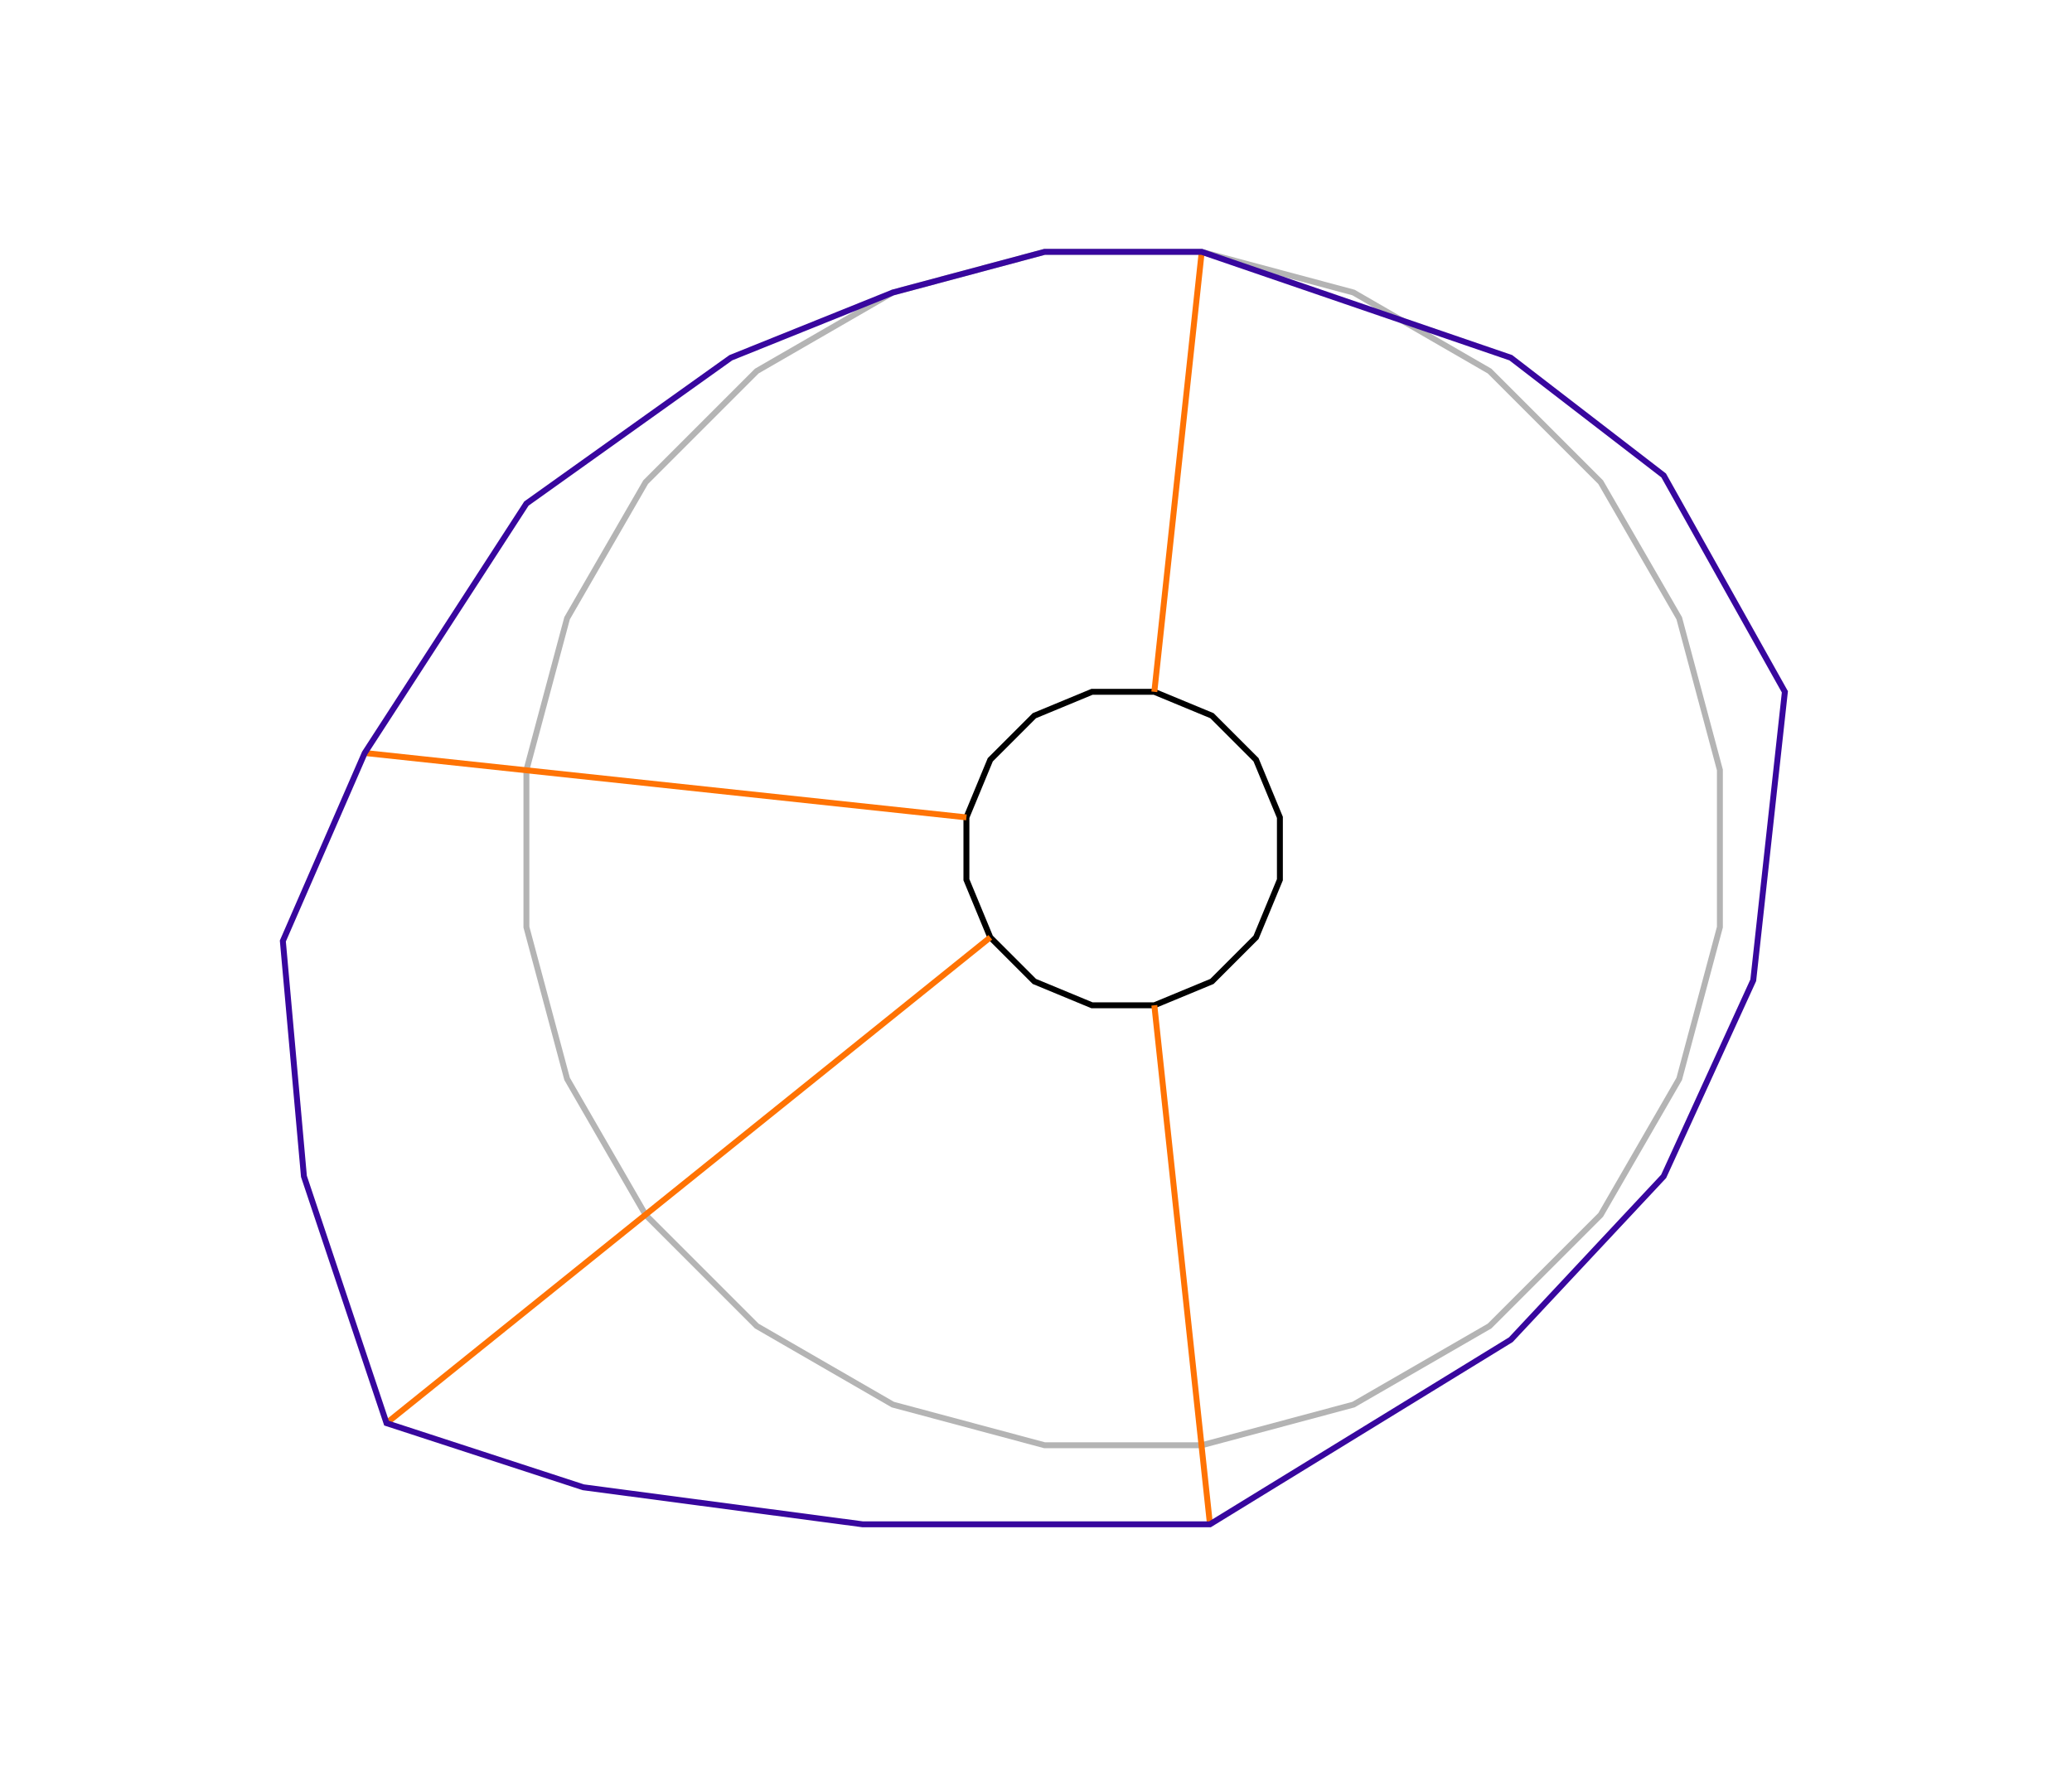 <?xml version="1.0" encoding="UTF-8"?>
<!DOCTYPE svg PUBLIC "-//W3C//DTD SVG 1.1//EN" "http://www.w3.org/Graphics/SVG/1.1/DTD/svg11.dtd">
<svg version="1.1" xmlns="http://www.w3.org/2000/svg" xmlns:xlink="http://www.w3.org/1999/xlink" x="0" y="0" width="350" height="300" viewBox="0, 0, 350, 300">
  <g id="init_raster" display="none">
    <path d="M50.5,0.5 L50.5,300.5" fill-opacity="0" stroke="#AD80E0" stroke-width="1"/>
    <path d="M150.5,0.5 L150.5,300.5" fill-opacity="0" stroke="#AD80E0" stroke-width="1"/>
    <path d="M100.5,0.5 L100.5,300.5" fill-opacity="0" stroke="#AD80E0" stroke-width="1"/>
    <path d="M200.5,0.5 L200.5,300.5" fill-opacity="0" stroke="#AD80E0" stroke-width="1"/>
    <path d="M300.5,0.5 L300.5,300.5" fill-opacity="0" stroke="#AD80E0" stroke-width="1"/>
    <path d="M250.5,0.5 L250.5,300.5" fill-opacity="0" stroke="#AD80E0" stroke-width="1"/>
    <path d="M0.5,50.5 L350.5,50.5" fill-opacity="0" stroke="#AD80E0" stroke-width="1"/>
    <path d="M0.5,100.5 L350.5,100.5" fill-opacity="0" stroke="#AD80E0" stroke-width="1"/>
    <path d="M0.5,150.5 L350.5,150.5" fill-opacity="0" stroke="#AD80E0" stroke-width="1"/>
    <path d="M0.5,200.5 L350.5,200.5" fill-opacity="0" stroke="#AD80E0" stroke-width="1"/>
    <path d="M0.5,250.5 L350.5,250.5" fill-opacity="0" stroke="#AD80E0" stroke-width="1"/>
  </g>
  <g id="inhoud">
    <path d="M184.456,169.824 L174.725,165.793 L167.277,158.345 L163.246,148.613 L163.246,138.08 L167.277,128.349 L174.725,120.901 L184.456,116.87 L194.989,116.87 L204.721,120.901 L212.169,128.349 L216.199,138.08 L216.199,148.613 L212.169,158.345 L204.721,165.793 L194.989,169.824 z" fill-opacity="0" stroke="#000000" stroke-width="1"/>
    <path d="M176.452,244.147 L150.815,237.278 L127.83,224.007 L109.062,205.24 L95.792,182.254 L88.922,156.617 L88.922,130.076 L95.791,104.439 L109.062,81.454 L127.83,62.686 L150.815,49.416 L176.452,42.546 L202.993,42.546 L228.63,49.415 L251.615,62.686 L270.383,81.454 L283.654,104.439 L290.523,130.076 L290.523,156.617 L283.654,182.254 L270.383,205.239 L251.616,224.007 L228.63,237.278 L202.993,244.147 z" fill-opacity="0" stroke="#B4B4B4" stroke-width="1"/>
    <path d="M167.277,158.345 L65.29,240.408" fill-opacity="0" stroke="#FF7304" stroke-width="1"/>
    <path d="M194.989,169.824 L204.386,257.5" fill-opacity="0" stroke="#FF7304" stroke-width="1"/>
    <path d="M163.246,138.08 L61.612,127.202" fill-opacity="0" stroke="#FF7304" stroke-width="1"/>
    <path d="M194.989,116.87 L202.993,42.546" fill-opacity="0" stroke="#FF7304" stroke-width="1"/>
    <path d="M204.386,257.5 C204.386,257.5 145.706,257.5 145.706,257.5 L98.522,251.245 L65.29,240.408 L51.339,198.72 L47.778,158.966 L61.612,127.202 L88.922,85.065 L123.45,60.432 L150.815,49.416 L176.452,42.546 L202.993,42.546 L255.207,60.432 L281.024,80.316 L301.5,116.87 L296.158,165.6 L281.024,198.72 L255.207,226.318 L204.386,257.5 z" fill-opacity="0" stroke="#38079E" stroke-width="1"/>
  </g>
</svg>
